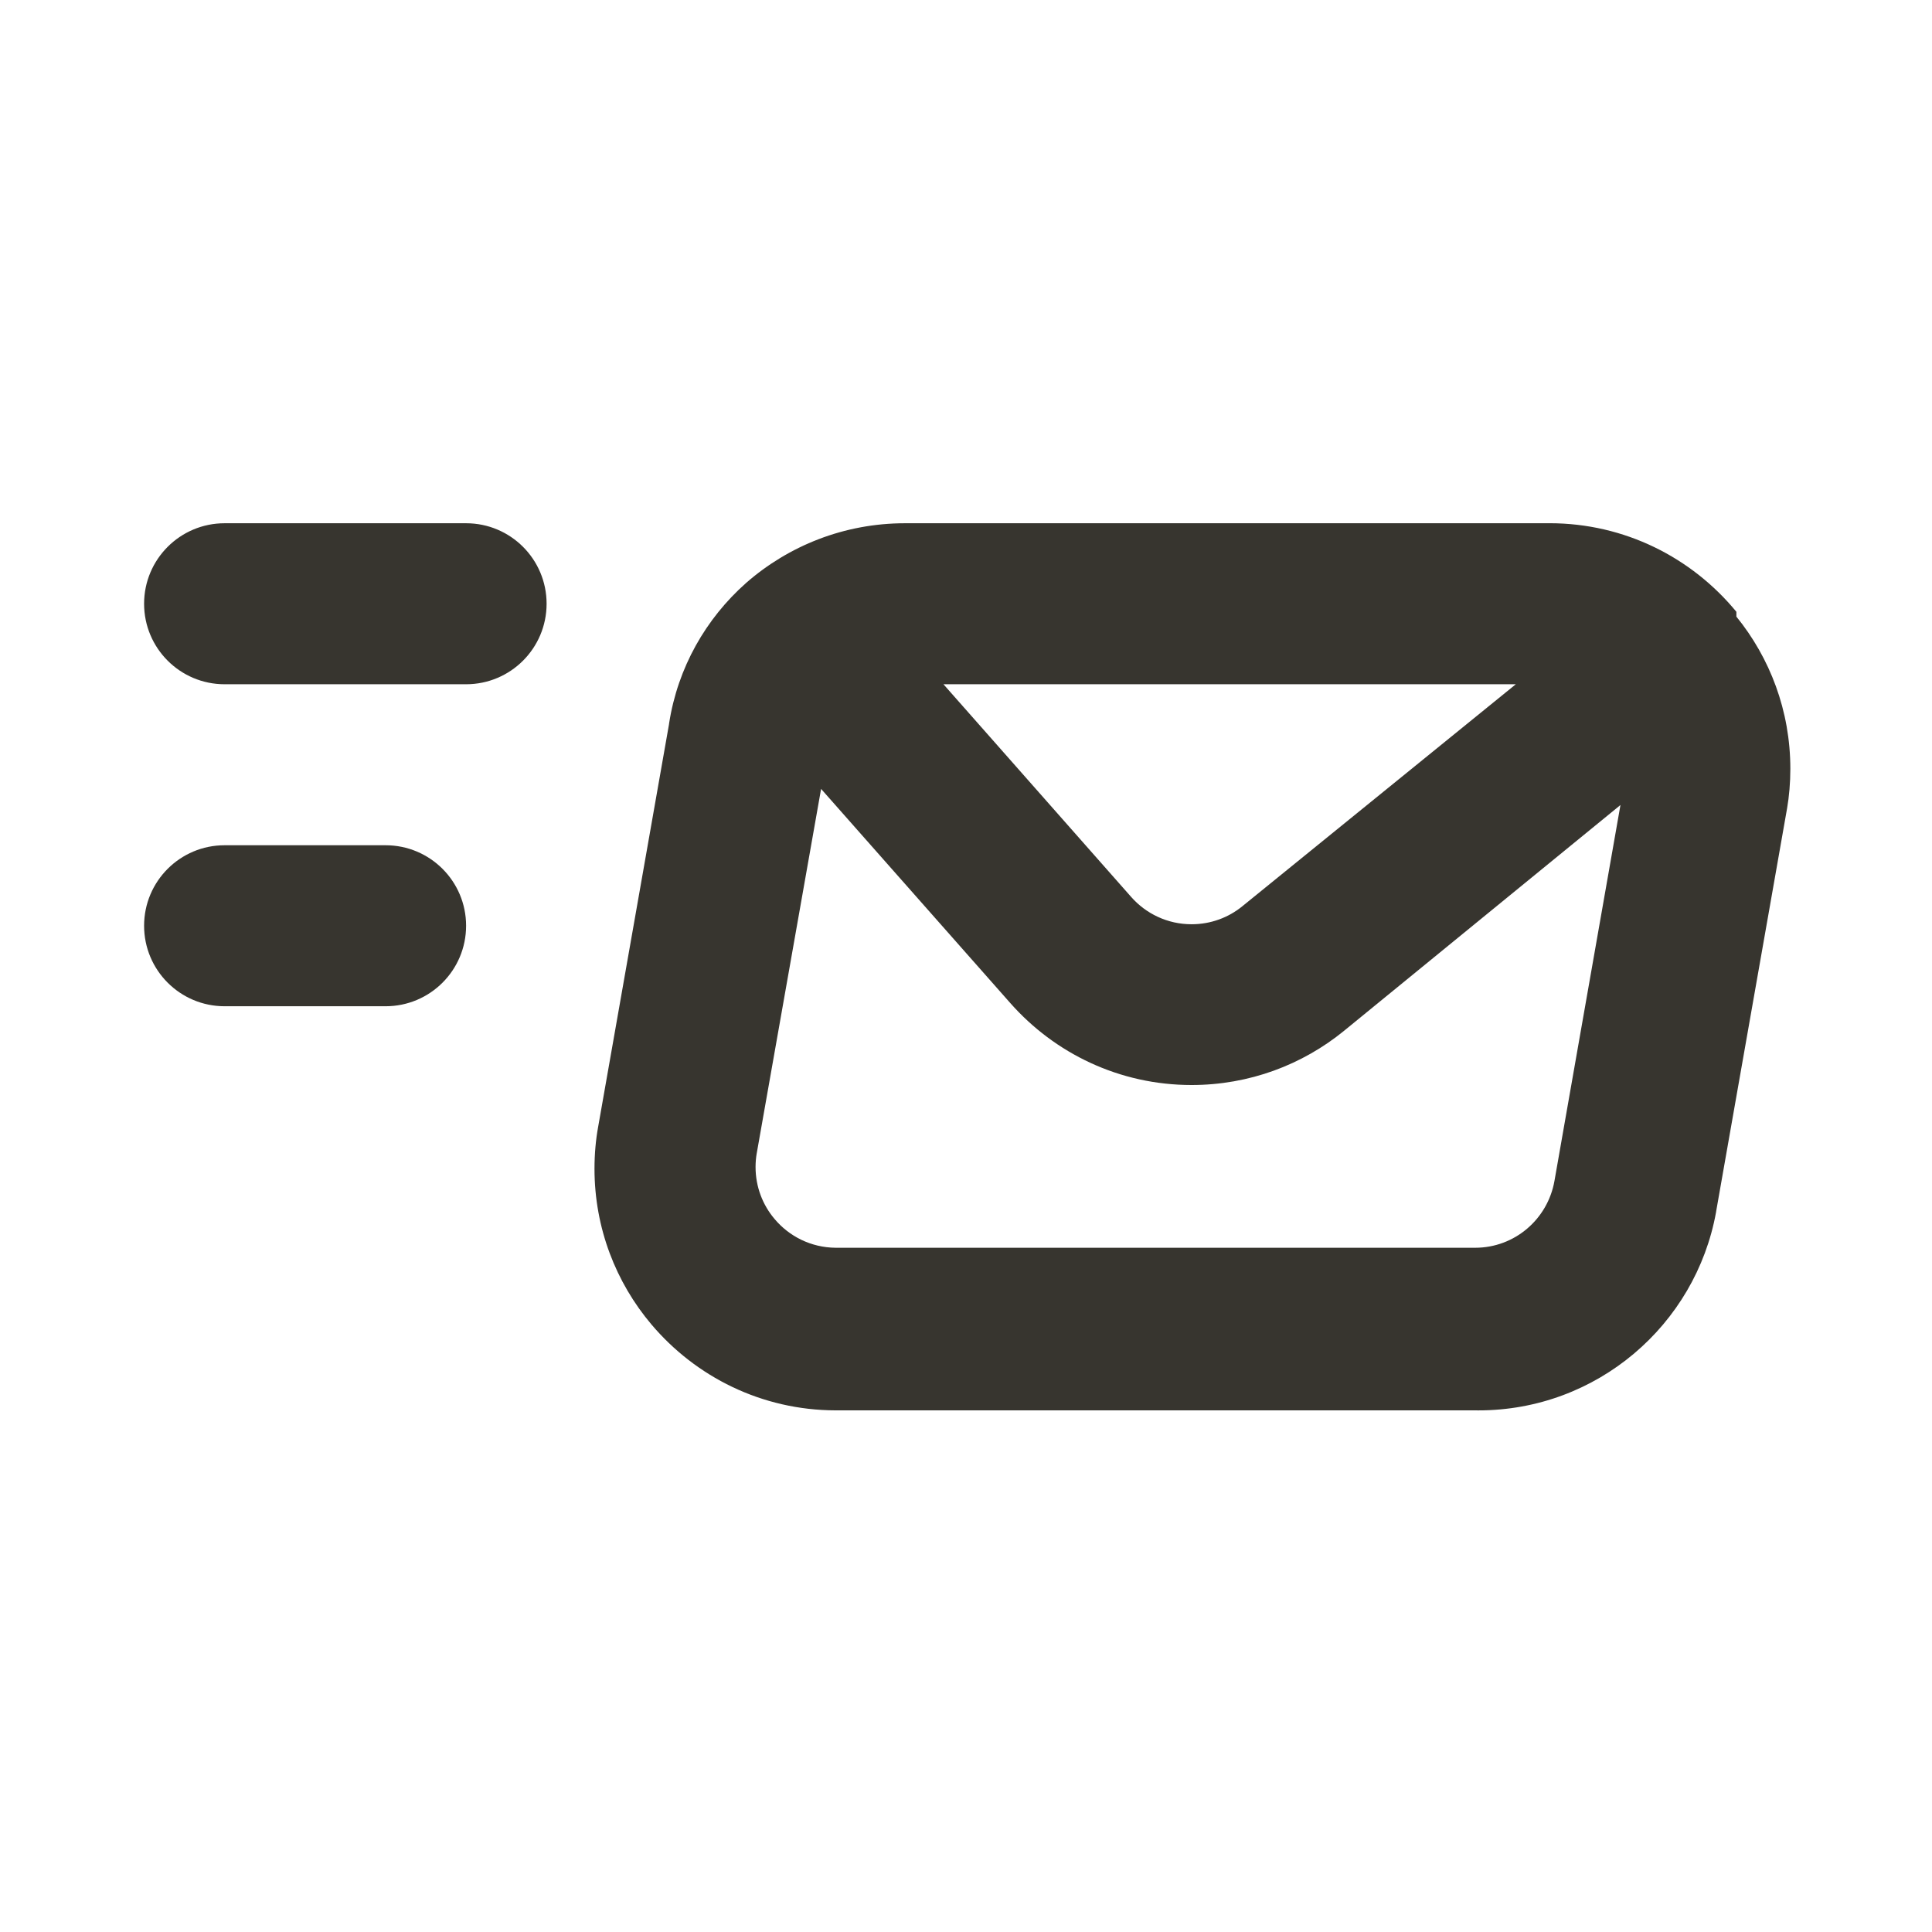 <!-- Generated by IcoMoon.io -->
<svg version="1.1" xmlns="http://www.w3.org/2000/svg" width="280" height="280" viewBox="0 0 280 280">
<title>ul-fast-mail</title>
<path fill="#37352f" d="M55.883 122.5h-23.333c-6.443 0-11.667 5.223-11.667 11.667s5.223 11.667 11.667 11.667v0h23.333c6.443 0 11.667-5.223 11.667-11.667s-5.223-11.667-11.667-11.667v0zM251.65 89.367v-0.7c-6.468-7.862-16.197-12.838-27.089-12.838-0.197 0-0.394 0.002-0.59 0.005l0.030-0h-92.517c-0.094-0.001-0.204-0.001-0.314-0.001-8.832 0-16.901 3.272-23.059 8.669l0.040-0.034c-5.866 5.186-9.922 12.299-11.175 20.341l-0.025 0.192-10.267 58.333c-0.334 1.816-0.526 3.907-0.526 6.042 0 8.611 3.11 16.496 8.268 22.593l-0.042-0.051c6.447 7.635 16.016 12.458 26.712 12.483h92.638c0.157 0.002 0.343 0.004 0.529 0.004 17.187 0 31.481-12.389 34.439-28.724l0.032-0.213 10.267-58.333c0.299-1.718 0.47-3.697 0.47-5.716 0-8.387-2.95-16.086-7.87-22.114l0.050 0.063zM219.683 99.167l-39.667 32.2c-1.983 1.609-4.539 2.583-7.321 2.583-3.494 0-6.629-1.536-8.768-3.97l-0.011-0.013-27.183-30.8zM225.283 171.15c-0.98 5.535-5.754 9.685-11.497 9.685-0.060 0-0.119-0.001-0.179-0.001h-92.508c-3.558-0.031-6.732-1.65-8.852-4.182l-0.015-0.018c-1.698-2.013-2.731-4.636-2.731-7.501 0-0.689 0.060-1.363 0.174-2.019l-0.010 0.070 9.333-52.85 27.417 31.033c6.446 7.3 15.827 11.881 26.277 11.881 8.375 0 16.063-2.941 22.087-7.847l-0.064 0.050 40.133-32.783zM67.55 75.833h-35c-6.443 0-11.667 5.223-11.667 11.667s5.223 11.667 11.667 11.667v0h35c6.443 0 11.667-5.223 11.667-11.667s-5.223-11.667-11.667-11.667v0z"></path>
</svg>
